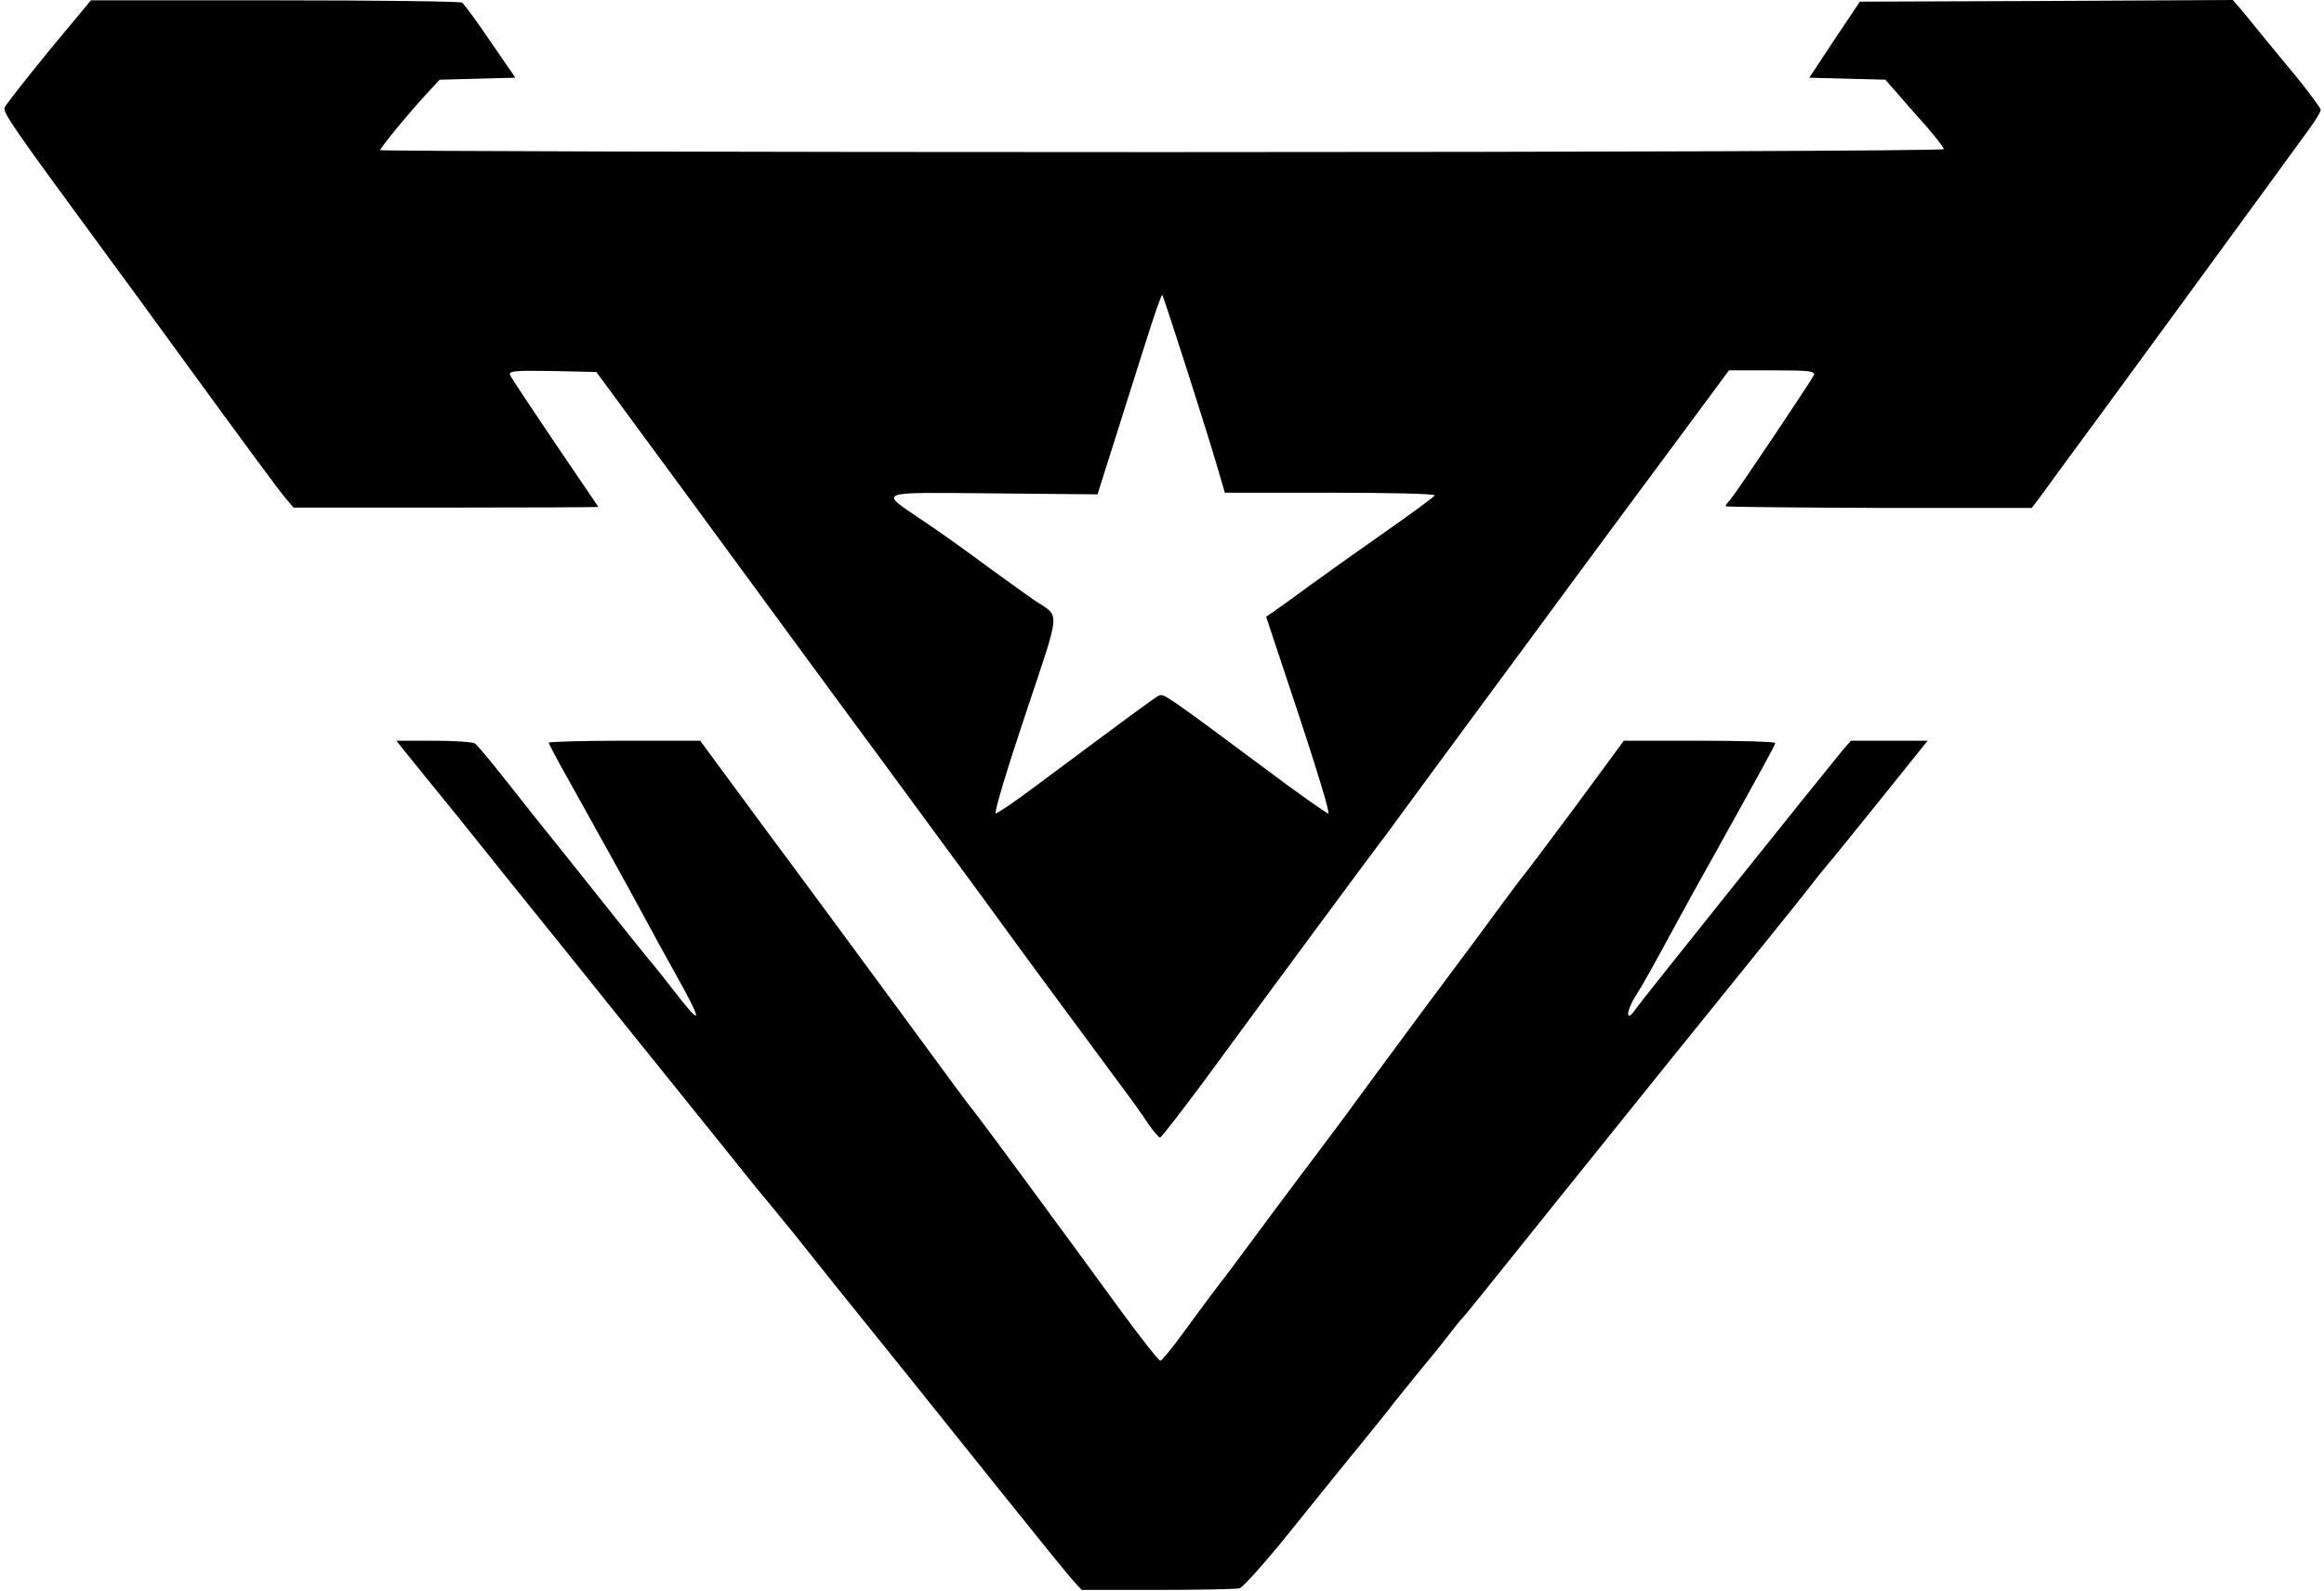 <svg xmlns="http://www.w3.org/2000/svg" id="root" viewBox="0 0 7030 4810">
  <path
    d="M3248 4782c-14-15-113-137-221-272-250-312-392-489-499-621-29-36-66-83-83-104-16-21-56-70-88-109s-64-78-71-86c-6-8-95-118-197-245-102-126-268-333-370-460-102-126-250-310-329-409-80-98-155-191-168-207l-23-29h113c62 0 118 4 124 8s30 32 55 63c24 30 80 100 123 155 44 54 141 176 215 269 75 94 140 175 146 181 5 6 35 43 65 82 89 115 87 96-5-68-23-41-59-106-79-144-38-71-147-268-242-438-30-53-54-99-54-102s103-6 229-6h229l98 133c53 72 134 182 179 242 93 125 141 191 343 465 155 211 169 231 222 299 37 48 260 351 438 595 57 77 107 141 112 141 4 0 34-36 66-80s75-102 96-130c21-27 42-55 46-60 63-85 201-271 256-343 39-52 84-112 101-135 16-23 120-163 230-312 111-148 221-297 245-330s49-65 54-72c6-6 78-102 160-212l148-201h229c126 0 229 3 229 7 0 6-42 82-190 348-37 66-81 145-97 175-81 149-108 199-136 243-30 48-29 83 1 38 15-22 566-710 624-780l27-31h232l-143 178c-78 97-150 186-160 197-9 11-30 36-45 56s-82 103-148 185c-168 207-374 463-620 769-231 288-287 358-295 365-3 3-21 25-40 50s-57 72-85 105c-27 33-63 78-80 99-16 22-62 78-100 125-39 47-132 163-208 257-76 95-147 174-157 177-11 3-123 5-249 5h-229l-24-26z"
  />
  <path
    d="M3473 3398c-15-24-55-79-88-123-206-278-295-399-401-545-67-91-199-271-294-400s-200-271-232-315-192-262-356-485l-298-405-133-3c-114-2-133 0-128 12 3 8 65 101 136 206 72 106 131 193 131 193 0 1-207 2-461 2H888l-23-27c-19-22-108-142-360-488-27-38-117-160-199-272C42 389 8 340 14 325c3-8 63-84 133-170L275 1h555c305 0 561 3 568 7 6 5 45 57 86 118l75 109-115 3-114 3-39 42c-57 62-141 164-141 171 0 3 1064 6 2365 6 1342 0 2365-4 2365-9s-24-35-52-68c-29-32-69-78-89-101l-36-41-115-3-115-3 76-115 77-115 564-2 564-3 21 24c11 13 36 43 55 67s70 85 113 137c42 52 77 99 77 104 0 6-15 31-34 57-73 101-701 960-745 1018-25 35-57 78-70 96l-25 33h-463c-255-1-463-3-463-5 0-3 6-12 14-20 21-25 246-361 253-377 4-12-16-14-126-14h-131l-117 158c-64 86-153 207-198 267-45 61-121 164-170 230-92 125-108 147-321 435-71 96-154 209-184 250s-58 80-63 85c-37 49-320 431-534 723-70 94-130 172-134 172s-20-19-36-42zm-340-1021c285-212 363-270 374-274 14-5 25 2 310 214 105 79 196 143 201 143 6 0-35-134-89-297l-99-298 22-15c12-8 59-42 104-75s149-107 232-165 151-108 152-112c0-5-143-8-318-8h-317l-21-72c-29-102-164-521-168-526-3-2-25 63-51 145-26 81-69 218-96 303l-49 155-316-3c-362-3-347-9-210 84 45 30 131 91 191 136 61 44 126 91 145 104 78 52 81 17-29 347-55 164-95 297-89 297 5 0 60-37 121-83z"
  />
</svg>
